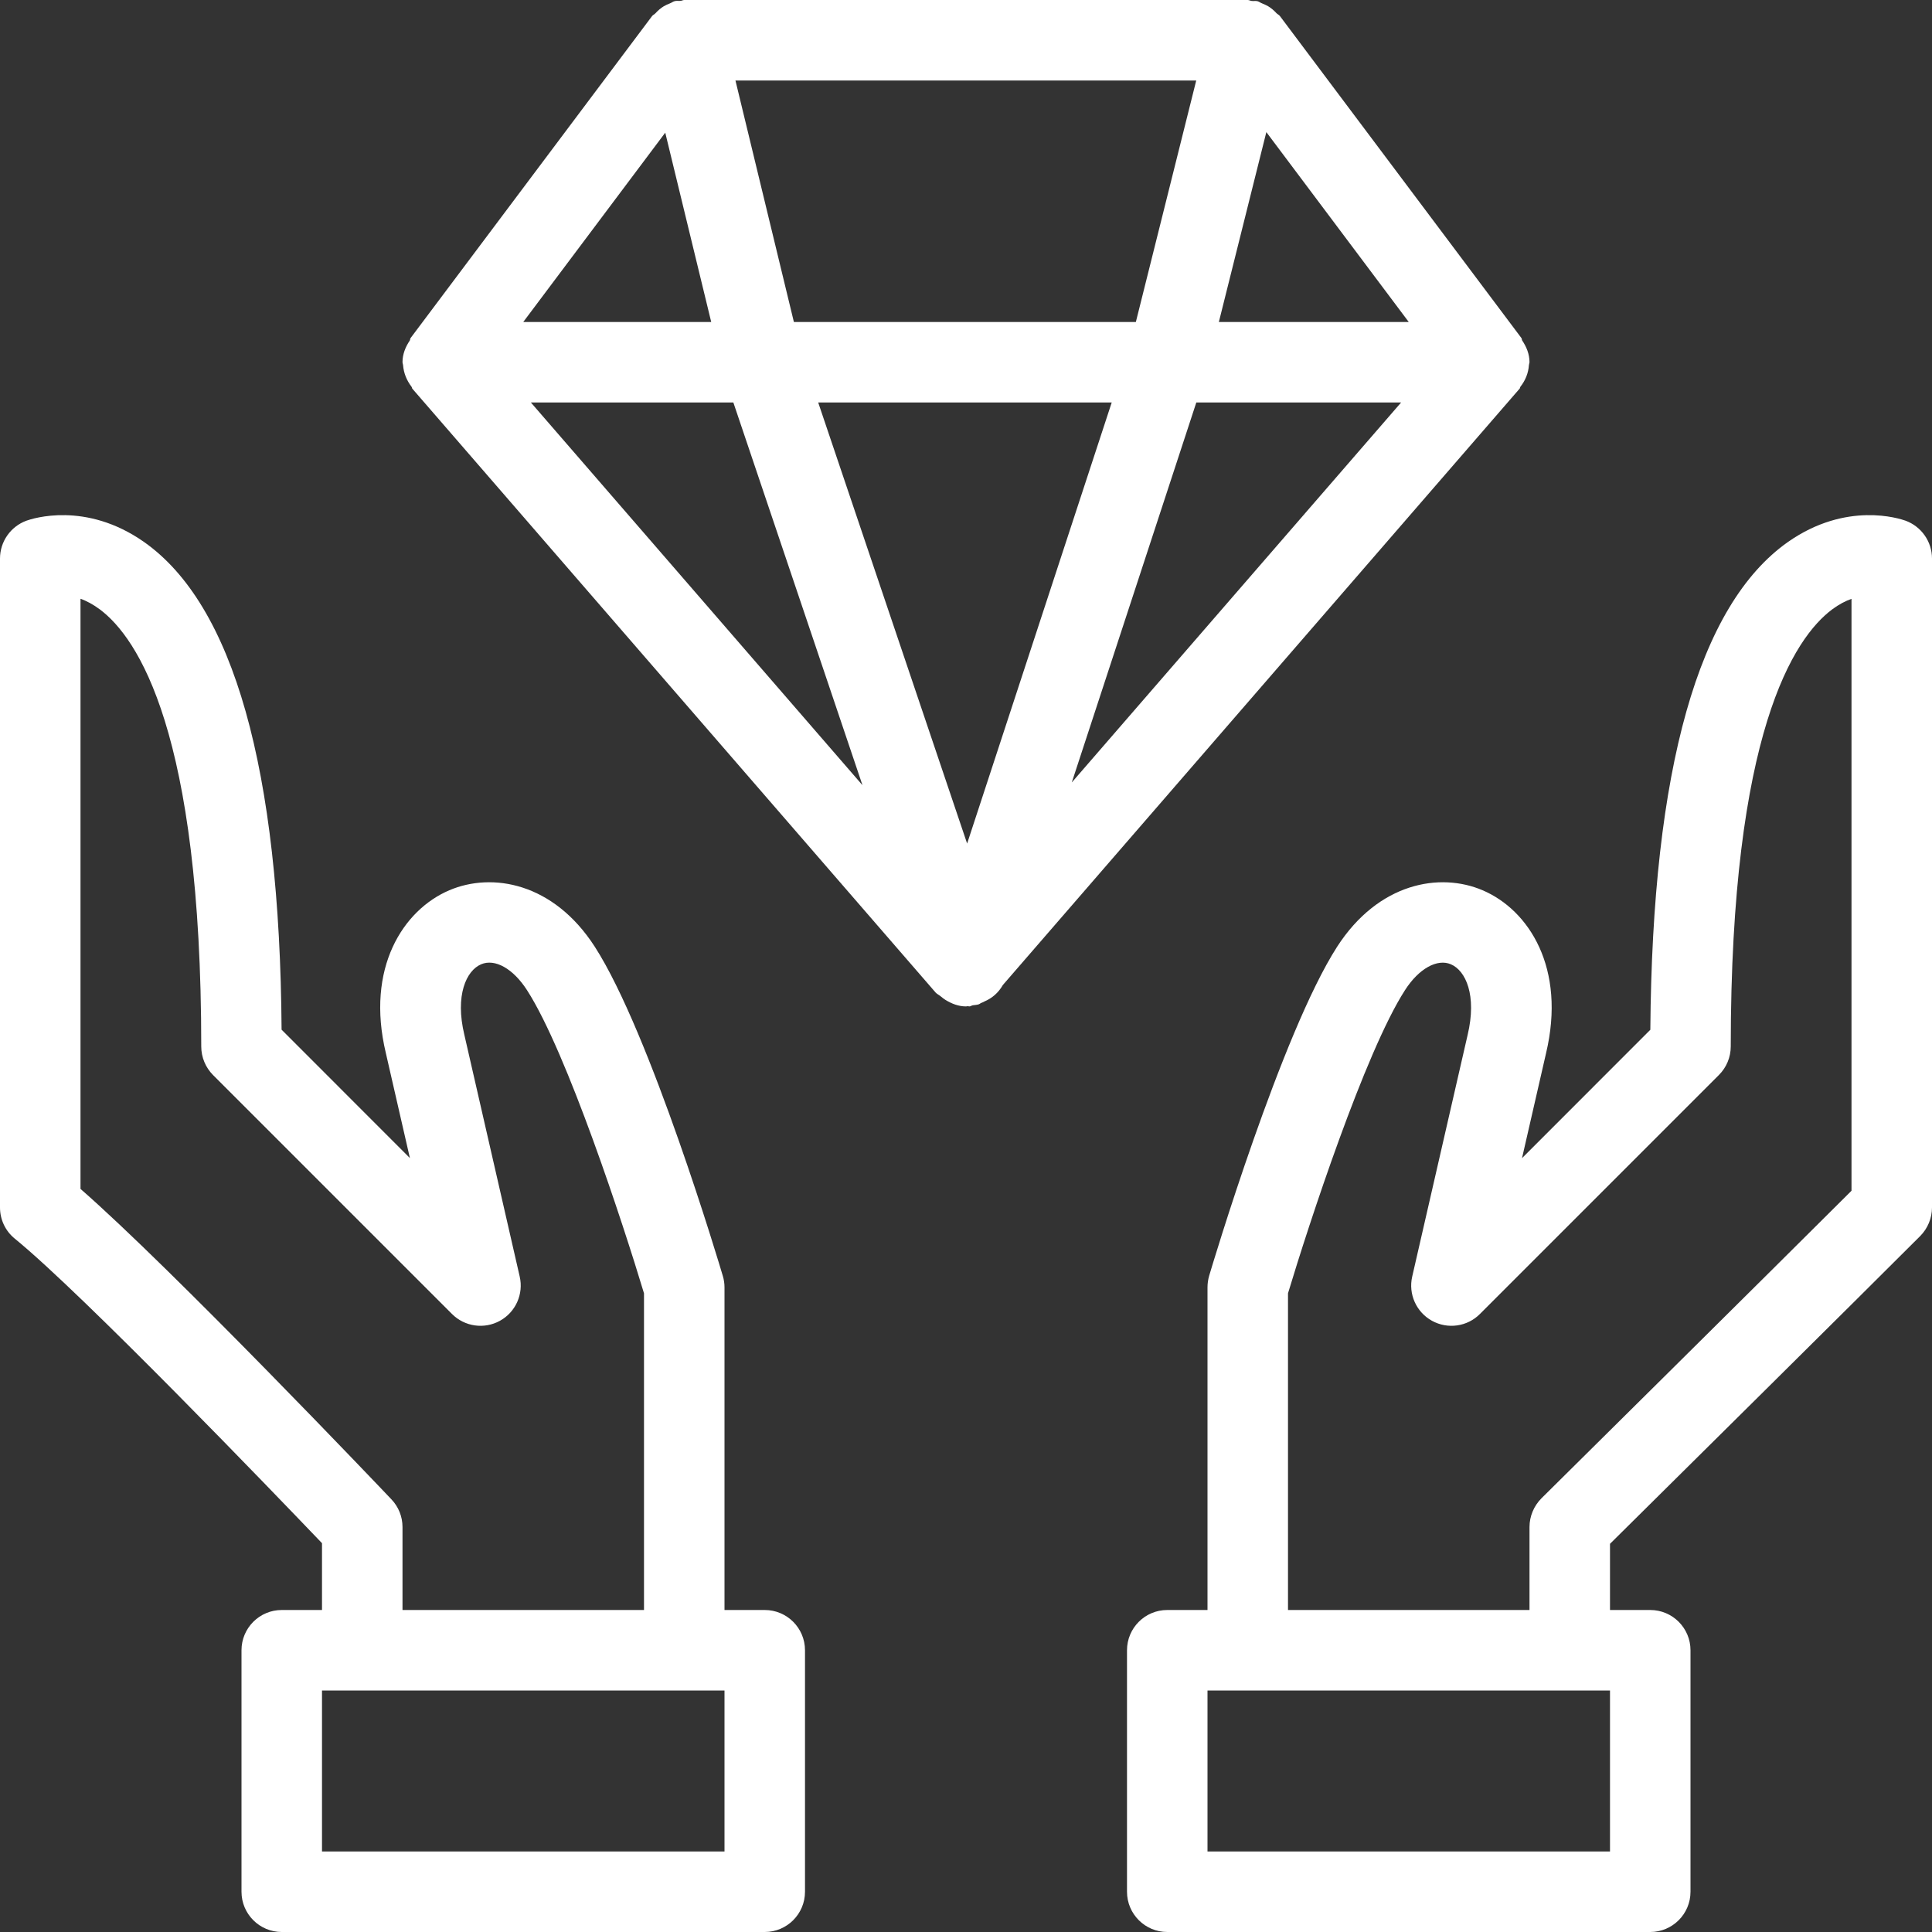 <?xml version="1.0" encoding="utf-8"?>
<!-- Generator: Adobe Illustrator 16.0.3, SVG Export Plug-In . SVG Version: 6.00 Build 0)  -->
<!DOCTYPE svg PUBLIC "-//W3C//DTD SVG 1.1//EN" "http://www.w3.org/Graphics/SVG/1.1/DTD/svg11.dtd">
<svg version="1.1" xmlns="http://www.w3.org/2000/svg" xmlns:xlink="http://www.w3.org/1999/xlink" x="0px" y="0px" width="24px"
	 height="24px" viewBox="0 0 24 24" enable-background="new 0 0 24 24" xml:space="preserve">
<rect x="0" y="0" width="24" height="24" fill="#333333" stroke="none"/>
<g id="Outline_Icons" fill="#fff">
	<g>
		<path d="M23.671,6.468c-0.073-0.026-0.733-0.244-1.458,0.263c-1.113,0.781-1.688,2.819-1.712,6.061l-1.594,1.595l0.298-1.301
			c0.253-1.06-0.213-1.782-0.788-2.027c-0.529-0.226-1.292-0.096-1.807,0.702c-0.69,1.074-1.554,3.967-1.59,4.089
			C15.007,15.896,15,15.944,15,15.992V20h-0.5c-0.276,0-0.5,0.224-0.5,0.5v3c0,0.276,0.224,0.5,0.5,0.5h6c0.276,0,0.5-0.224,0.5-0.5
			v-3c0-0.276-0.224-0.5-0.5-0.5H20v-0.822c0.638-0.631,3.146-3.115,3.854-3.824C23.947,15.26,24,15.132,24,15V6.938
			C24,6.728,23.868,6.54,23.671,6.468z M20,23h-5v-2h5V23z M23,14.792c-0.991,0.989-3.852,3.821-3.852,3.821
			C19.054,18.708,19,18.836,19,18.969V20h-3v-3.934c0.256-0.851,0.956-2.993,1.452-3.764c0.173-0.271,0.403-0.396,0.572-0.323
			c0.183,0.078,0.325,0.385,0.207,0.879l-0.688,3c-0.05,0.217,0.05,0.441,0.245,0.549s0.439,0.074,0.596-0.084l2.969-2.969
			C21.447,13.26,21.5,13.133,21.5,13c0-3.904,0.789-5.078,1.26-5.43c0.086-0.064,0.167-0.105,0.24-0.131V14.792z"/>
		<path d="M9.5,20H9v-4.008c0-0.048-0.007-0.096-0.021-0.142c-0.036-0.123-0.899-3.016-1.59-4.089
			c-0.514-0.798-1.276-0.928-1.807-0.702c-0.575,0.245-1.041,0.967-0.789,2.022l0.299,1.305l-1.594-1.595
			C3.476,9.55,2.9,7.512,1.787,6.731C1.063,6.224,0.402,6.442,0.329,6.468C0.132,6.54,0,6.728,0,6.938V15
			c0,0.15,0.067,0.293,0.185,0.388C1.028,16.075,3.402,18.545,4,19.17V20H3.5C3.224,20,3,20.224,3,20.5v3C3,23.776,3.224,24,3.5,24
			h6c0.276,0,0.5-0.224,0.5-0.5v-3C10,20.224,9.776,20,9.5,20z M4.862,18.625C4.746,18.502,2.142,15.766,1,14.769V7.438
			C1.073,7.464,1.154,7.506,1.24,7.57C1.711,7.922,2.5,9.096,2.5,13c0,0.133,0.053,0.26,0.146,0.354l2.969,2.969
			c0.158,0.158,0.401,0.192,0.596,0.084c0.195-0.108,0.295-0.332,0.245-0.549l-0.688-3.005c-0.117-0.489,0.025-0.796,0.208-0.874
			c0.172-0.074,0.399,0.053,0.572,0.323C7.044,13.073,7.744,15.214,8,16.066V20H5v-1.031C5,18.841,4.951,18.718,4.862,18.625z M9,23
			H4v-2h5V23z"/>
		<path d="M12.458,12.236l6.42-7.409c0.006-0.007,0.004-0.017,0.01-0.024c0.06-0.076,0.098-0.167,0.105-0.269
			c0-0.009,0.005-0.016,0.005-0.024C18.998,4.507,19,4.504,19,4.5c0-0.102-0.038-0.192-0.091-0.271
			C18.903,4.22,18.907,4.209,18.9,4.2l-3-4c-0.011-0.015-0.027-0.021-0.04-0.033c-0.031-0.034-0.065-0.064-0.106-0.089
			c-0.024-0.014-0.049-0.025-0.076-0.036c-0.02-0.007-0.035-0.021-0.057-0.027c-0.024-0.006-0.047,0-0.07-0.003
			C15.533,0.011,15.518,0,15.5,0h-7C8.483,0,8.469,0.01,8.452,0.011c-0.023,0.002-0.046-0.003-0.07,0.003
			C8.359,0.02,8.343,0.034,8.322,0.042c-0.026,0.01-0.051,0.021-0.075,0.035C8.206,0.102,8.172,0.132,8.14,0.167
			C8.128,0.18,8.11,0.186,8.1,0.2l-3,4C5.093,4.209,5.097,4.22,5.091,4.229C5.038,4.308,5,4.398,5,4.5
			c0,0.004,0.002,0.007,0.002,0.011c0,0.008,0.005,0.015,0.005,0.024c0.008,0.102,0.046,0.192,0.105,0.269
			c0.006,0.007,0.004,0.017,0.01,0.024l6.5,7.501c0.019,0.021,0.045,0.031,0.065,0.049c0.02,0.016,0.035,0.029,0.056,0.042
			c0.078,0.048,0.163,0.082,0.257,0.082c0.007,0,0.014-0.003,0.021-0.003s0.014,0.003,0.021,0.003c0.016,0,0.027-0.012,0.043-0.014
			c0.025-0.004,0.051-0.004,0.076-0.013c0.009-0.003,0.015-0.01,0.023-0.014c0.016-0.006,0.029-0.012,0.044-0.02
			C12.326,12.399,12.402,12.333,12.458,12.236z M8.264,1.648L8.835,4H6.5L8.264,1.648z M17.5,4h-2.359l0.59-2.359L17.5,4z M17.405,5
			l-4.091,4.72L14.861,5H17.405z M14.11,4H9.862L9.136,1h5.724L14.11,4z M13.81,5l-1.796,5.479L10.164,5H13.81z M9.11,5l1.604,4.754
			L6.595,5H9.11z"/>
	</g>
</g>
<g id="Invisibla_Shape">
	<rect fill="none" width="24" height="24"/>
</g>
</svg>
